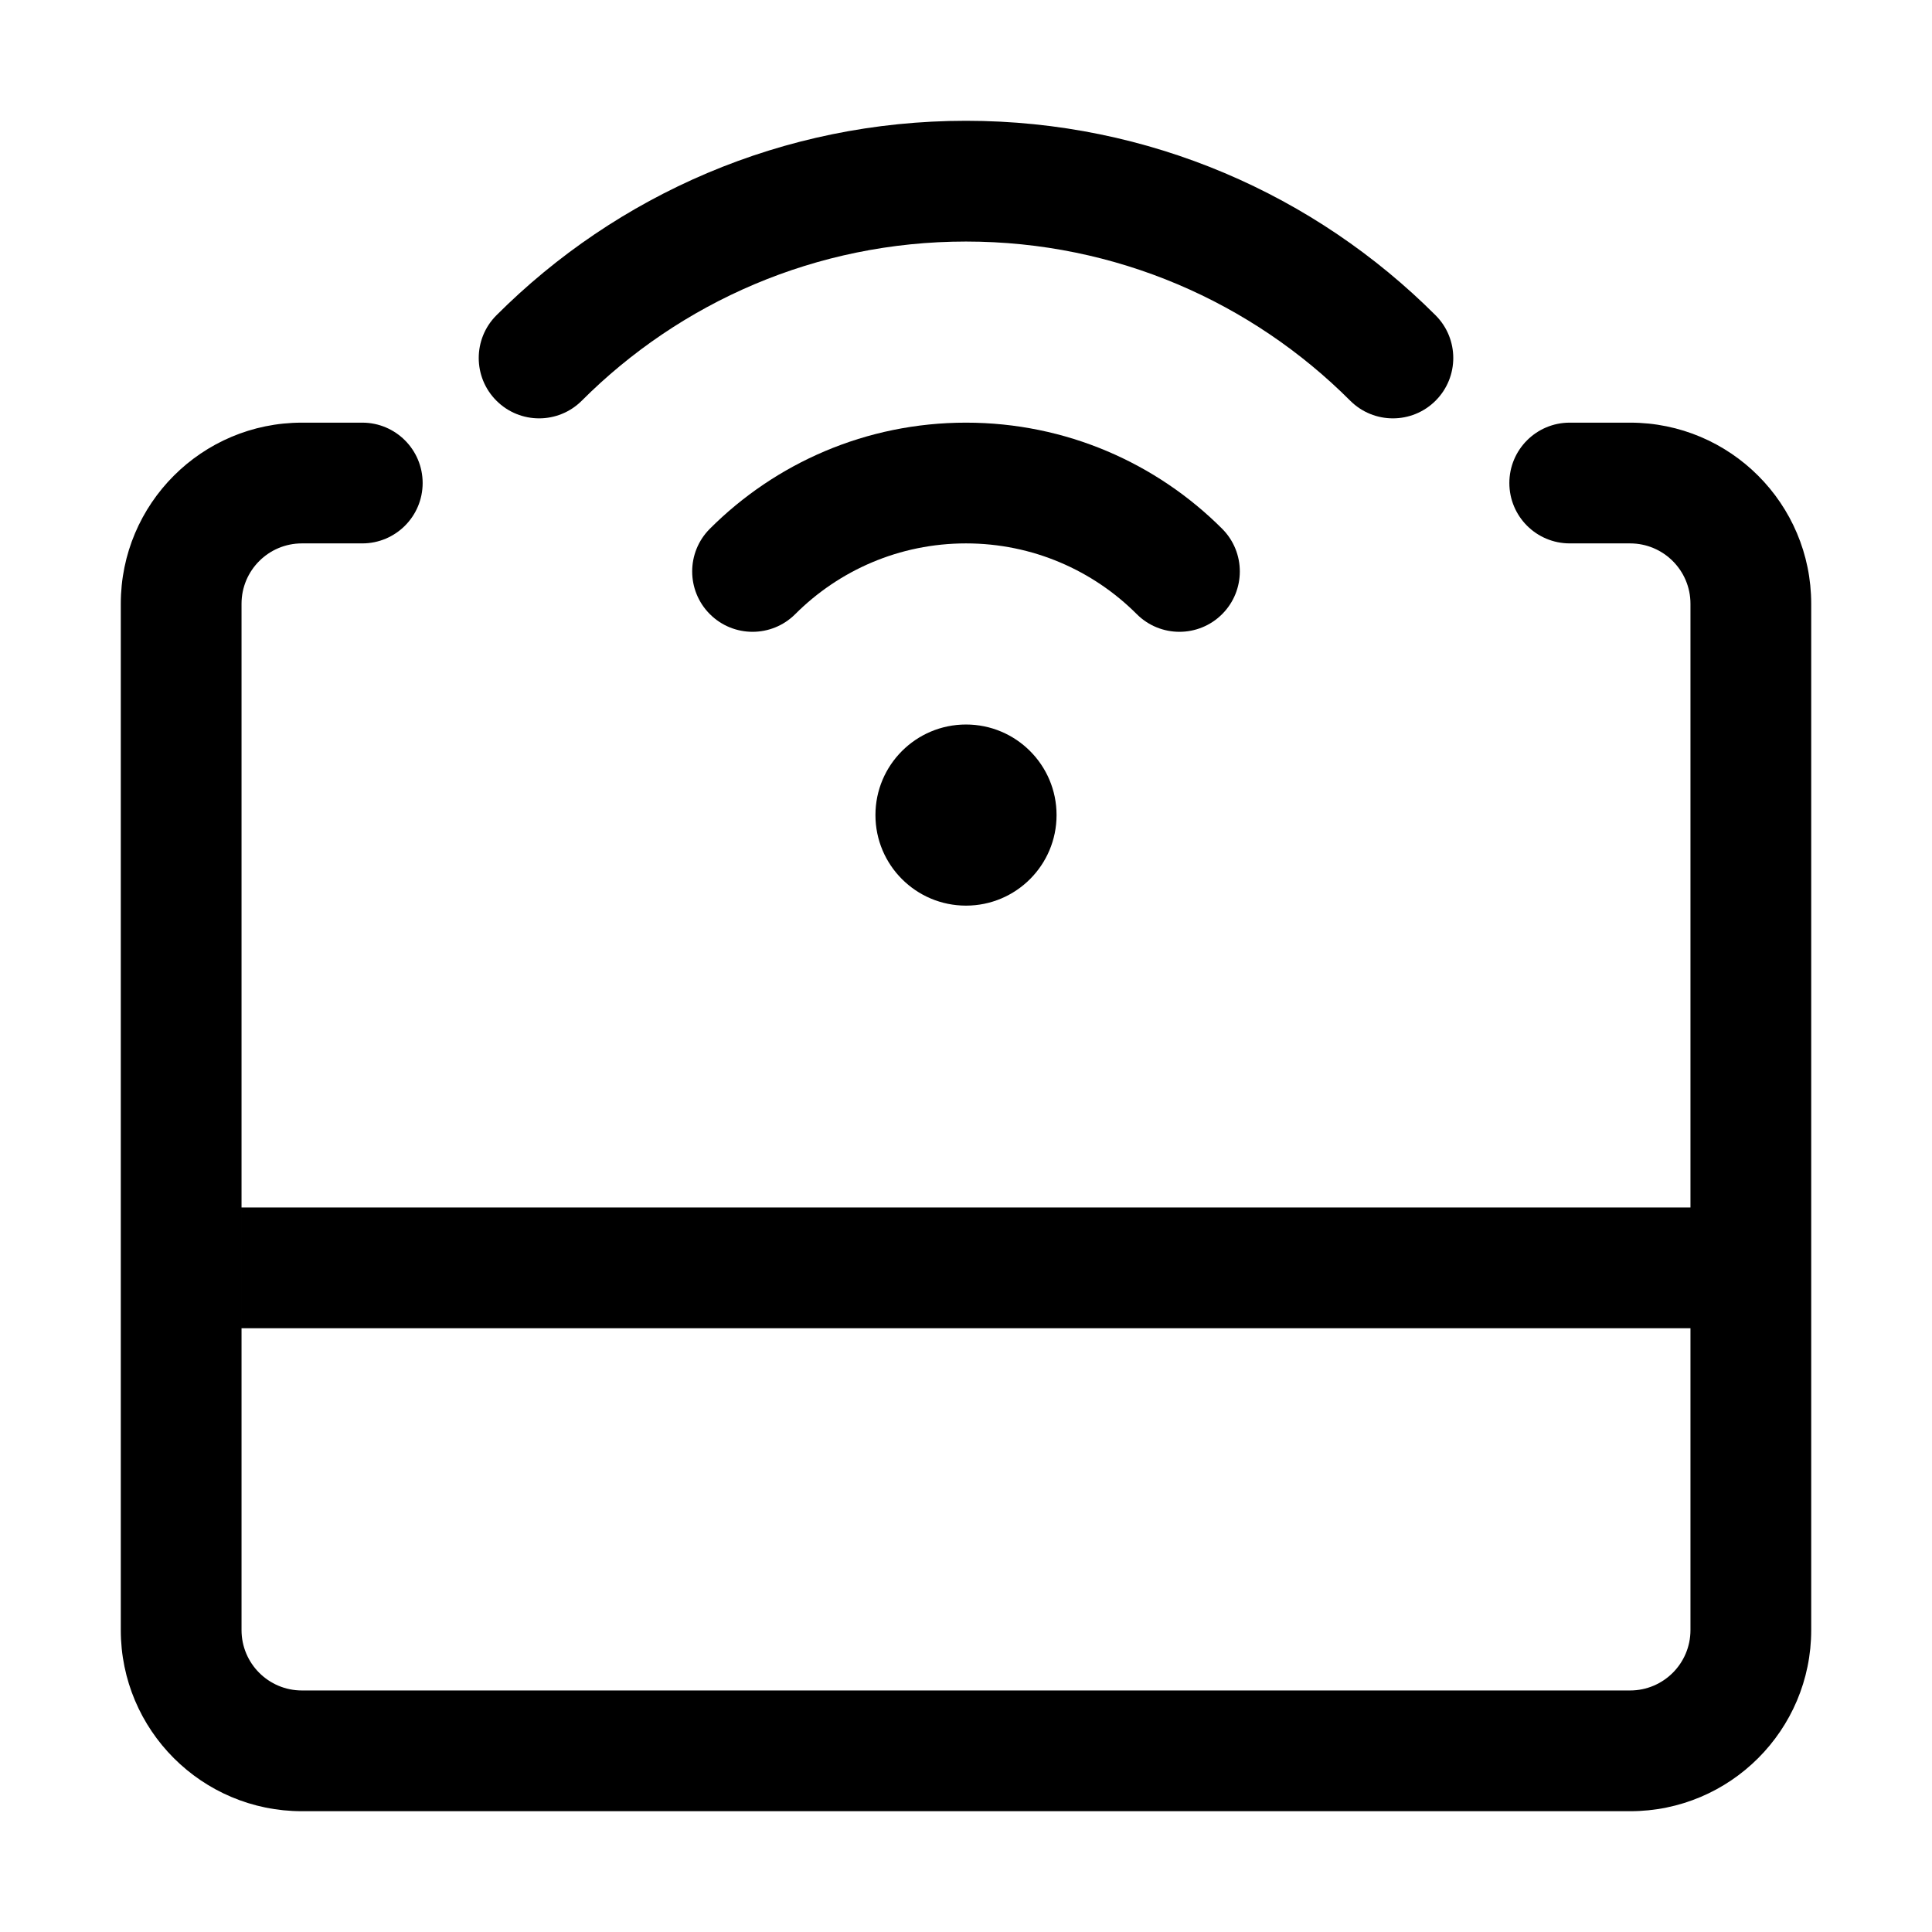 <?xml version="1.0" standalone="no"?><!DOCTYPE svg PUBLIC "-//W3C//DTD SVG 1.1//EN" "http://www.w3.org/Graphics/SVG/1.1/DTD/svg11.dtd"><svg t="1553556780038" class="icon" style="" viewBox="0 0 1024 1024" version="1.1" xmlns="http://www.w3.org/2000/svg" p-id="54630" xmlns:xlink="http://www.w3.org/1999/xlink" width="200" height="200"><defs><style type="text/css"></style></defs><path d="M128.019 639.994h767.963v63.997H128.019v-63.997z m703.966-351.984c-17.672 0-31.999-14.326-31.999-31.999s14.326-31.999 31.999-31.999h31.999c53.016 0 95.995 42.979 95.995 95.995v543.974c0 53.016-42.979 95.995-95.995 95.995H160.016c-53.016 0-95.995-42.979-95.995-95.995V320.009c0-53.016 42.979-95.995 95.995-95.995h31.999c17.672 0 31.999 14.326 31.999 31.999s-14.326 31.999-31.999 31.999h-31.999c-17.672 0-31.999 14.326-31.999 31.999v543.974c0 17.672 14.326 31.999 31.999 31.999h703.966c17.672 0 31.999-14.326 31.999-31.999V320.009c0-17.672-14.326-31.999-31.999-31.999h-31.998z" p-id="54631"></path><path d="M512 480.001c-26.509 0-47.998-21.489-47.998-47.998s21.489-47.998 47.998-47.998 47.998 21.489 47.998 47.998c-0.001 26.509-21.489 47.998-47.998 47.998z m135.758-199.754c12.496 12.496 12.496 32.756 0 45.253-12.496 12.497-32.756 12.497-45.253 0-23.163-23.163-55.161-37.489-90.505-37.489s-67.343 14.326-90.505 37.489c-12.496 12.497-32.756 12.497-45.253 0-12.496-12.496-12.496-32.756 0-45.253 34.743-34.743 82.741-56.233 135.758-56.233s101.015 21.488 135.758 56.233z m113.132-113.132c12.497 12.496 12.497 32.756 0 45.253-12.496 12.496-32.756 12.496-45.253 0-52.115-52.115-124.112-84.349-203.637-84.349s-151.522 32.234-203.637 84.349c-12.497 12.496-32.756 12.496-45.253 0-12.497-12.497-12.497-32.756 0-45.253C326.806 103.418 414.802 64.021 512 64.021s185.193 39.397 248.89 103.094z" p-id="54632"></path></svg>